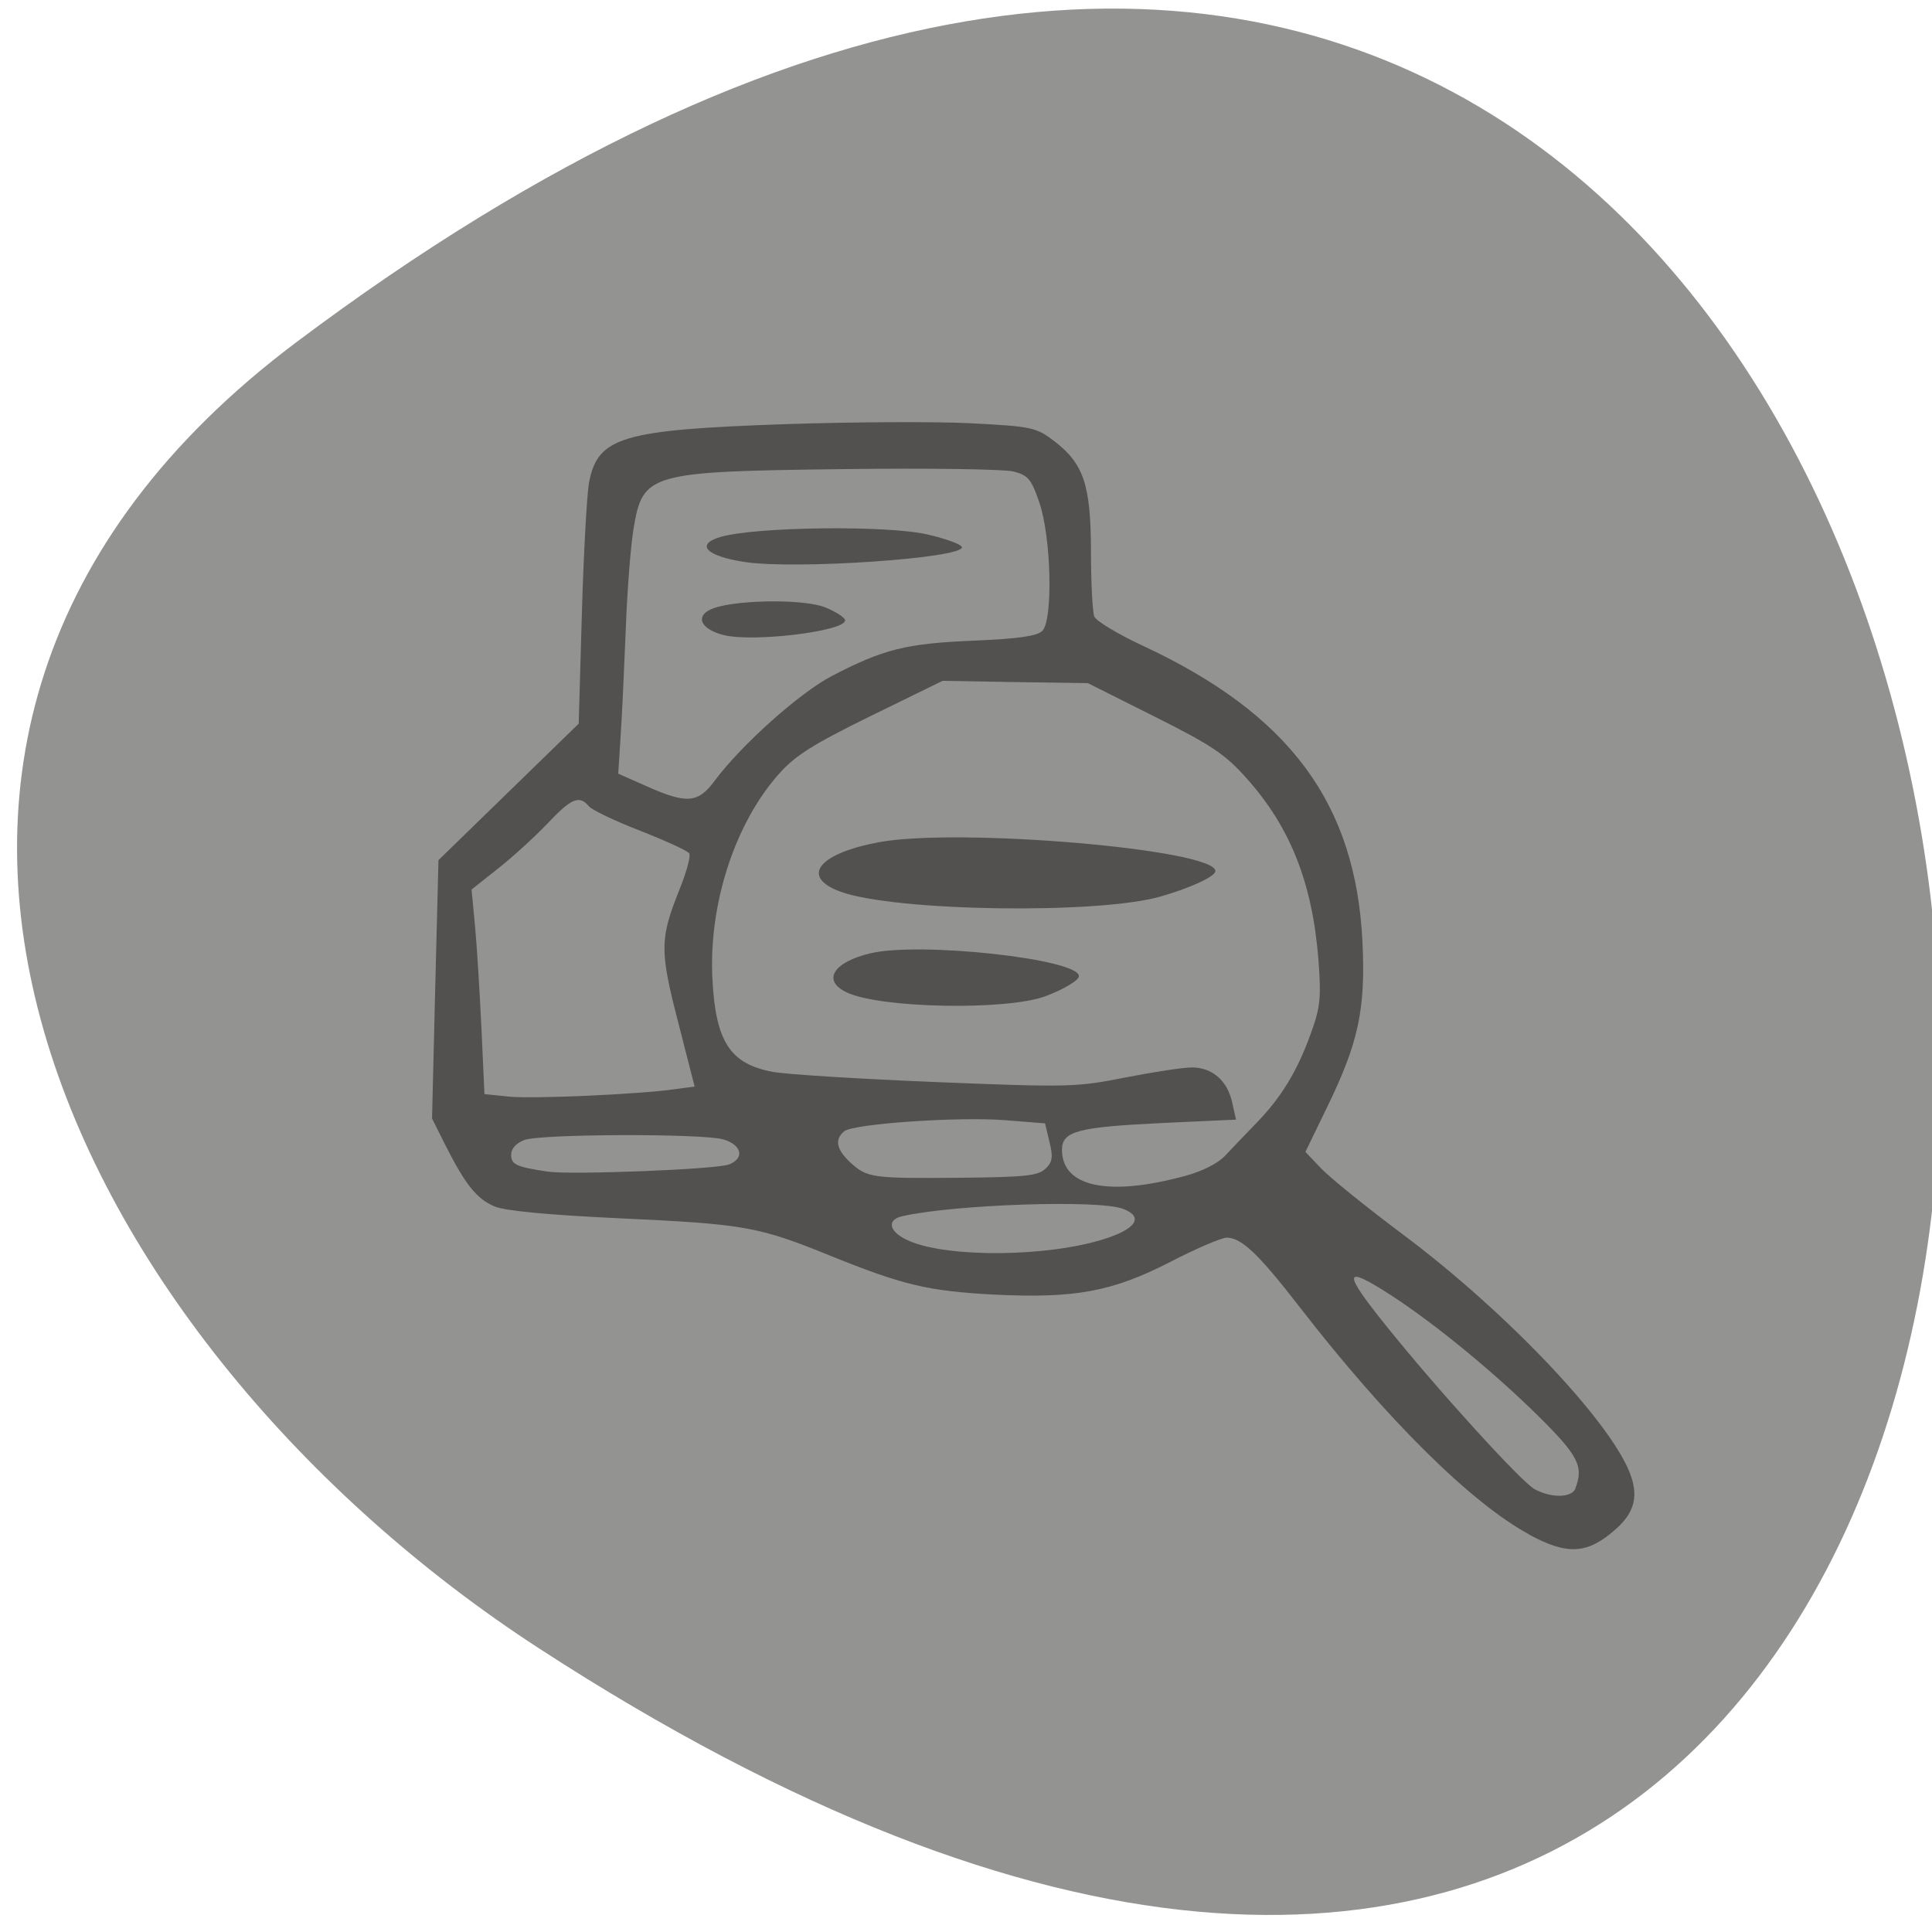 <svg xmlns="http://www.w3.org/2000/svg" viewBox="0 0 48 48"><path d="m 7.355 8.508 c 49.727 -37.34 56.789 65.42 6.03 32.441 c -11.574 -7.52 -19.2 -22.551 -6.03 -32.441" fill="#939392"/><g fill="#52514f"><path d="m 37.988 38.12 c -1.438 -0.777 -3.539 -2.859 -5.691 -5.637 c -1.027 -1.328 -1.453 -1.734 -1.82 -1.734 c -0.129 0 -0.762 0.273 -1.406 0.605 c -1.438 0.738 -2.367 0.91 -4.383 0.809 c -1.625 -0.086 -2.254 -0.234 -4.059 -0.965 c -1.793 -0.727 -2.121 -0.785 -5.238 -0.93 c -1.758 -0.082 -2.84 -0.184 -3.098 -0.293 c -0.445 -0.184 -0.727 -0.535 -1.227 -1.523 l -0.332 -0.664 l 0.078 -3.207 l 0.082 -3.211 l 3.484 -3.391 l 0.078 -2.723 c 0.043 -1.5 0.125 -2.961 0.176 -3.254 c 0.215 -1.148 0.801 -1.324 4.91 -1.465 c 1.664 -0.055 3.734 -0.066 4.602 -0.02 c 1.5 0.078 1.598 0.102 2.047 0.441 c 0.734 0.563 0.91 1.086 0.914 2.742 c 0 0.777 0.039 1.504 0.082 1.617 c 0.043 0.109 0.578 0.434 1.191 0.719 c 3.664 1.703 5.309 3.922 5.473 7.383 c 0.078 1.656 -0.102 2.488 -0.867 4.063 l -0.551 1.137 l 0.395 0.414 c 0.215 0.227 1.129 0.965 2.027 1.637 c 2.625 1.961 5.273 4.773 5.676 6.03 c 0.168 0.508 0.055 0.891 -0.367 1.273 c -0.711 0.641 -1.211 0.676 -2.176 0.152 m 1.152 -1.148 c 0.211 -0.547 0.07 -0.816 -0.926 -1.801 c -1.109 -1.094 -2.566 -2.289 -3.648 -2.992 c -1.203 -0.777 -1.227 -0.609 -0.113 0.773 c 1.277 1.59 3.34 3.855 3.672 4.04 c 0.414 0.227 0.926 0.219 1.016 -0.016 m -11.73 -6.191 c 0.82 -0.254 1.016 -0.559 0.488 -0.758 c -0.602 -0.23 -4.191 -0.109 -5.48 0.184 c -0.418 0.094 -0.324 0.41 0.184 0.621 c 0.98 0.414 3.41 0.391 4.809 -0.047 m 2.031 -1.574 c 0.422 -0.113 0.82 -0.313 0.996 -0.504 c 0.164 -0.176 0.508 -0.535 0.766 -0.801 c 0.621 -0.637 1.016 -1.281 1.355 -2.215 c 0.242 -0.66 0.266 -0.895 0.199 -1.813 c -0.145 -1.922 -0.691 -3.32 -1.785 -4.543 c -0.535 -0.602 -0.867 -0.824 -2.285 -1.535 l -1.66 -0.832 l -1.805 -0.027 l -1.805 -0.031 l -1.781 0.871 c -1.438 0.707 -1.875 0.98 -2.285 1.441 c -1.102 1.238 -1.754 3.258 -1.652 5.117 c 0.082 1.539 0.441 2.086 1.492 2.285 c 0.328 0.063 2.148 0.176 4.047 0.254 c 3.305 0.133 3.5 0.129 4.719 -0.113 c 0.699 -0.137 1.441 -0.25 1.652 -0.25 c 0.504 0 0.879 0.324 1 0.859 l 0.098 0.438 l -1.797 0.082 c -2.141 0.102 -2.527 0.203 -2.527 0.668 c 0 0.922 1.152 1.168 3.059 0.648 m -3.465 -0.18 c 0.172 -0.172 0.188 -0.293 0.094 -0.668 l -0.109 -0.457 l -0.969 -0.078 c -1.168 -0.094 -3.785 0.086 -4.02 0.273 c -0.246 0.207 -0.195 0.449 0.148 0.773 c 0.422 0.387 0.543 0.402 2.742 0.383 c 1.621 -0.016 1.934 -0.051 2.109 -0.227 m -7.867 -0.102 c 0.402 -0.152 0.324 -0.492 -0.141 -0.625 c -0.516 -0.148 -4.539 -0.137 -4.938 0.016 c -0.207 0.078 -0.328 0.215 -0.328 0.367 c 0 0.242 0.125 0.301 0.906 0.418 c 0.594 0.086 4.176 -0.055 4.5 -0.176 m -1.34 -1.871 l 0.492 -0.066 l -0.41 -1.602 c -0.461 -1.785 -0.457 -2.074 0.043 -3.316 c 0.168 -0.418 0.273 -0.813 0.234 -0.875 c -0.039 -0.063 -0.586 -0.313 -1.211 -0.559 c -0.629 -0.242 -1.207 -0.52 -1.285 -0.613 c -0.234 -0.281 -0.434 -0.199 -1.023 0.426 c -0.313 0.328 -0.863 0.832 -1.23 1.121 l -0.66 0.523 l 0.086 0.906 c 0.047 0.5 0.117 1.645 0.16 2.543 l 0.074 1.633 l 0.605 0.063 c 0.609 0.059 3.207 -0.055 4.125 -0.184 m 0.984 -7.656 c 0.668 -0.898 2.113 -2.191 2.922 -2.613 c 1.277 -0.664 1.84 -0.805 3.512 -0.875 c 1.121 -0.047 1.578 -0.113 1.711 -0.242 c 0.273 -0.273 0.223 -2.332 -0.074 -3.195 c -0.199 -0.578 -0.277 -0.672 -0.641 -0.766 c -0.23 -0.059 -2.137 -0.086 -4.238 -0.059 c -4.813 0.059 -4.969 0.102 -5.199 1.465 c -0.07 0.41 -0.16 1.535 -0.195 2.5 c -0.039 0.969 -0.094 2.172 -0.129 2.68 l -0.059 0.922 l 0.699 0.309 c 0.996 0.445 1.281 0.426 1.691 -0.125"/><path d="m 18.516 13.965 c -0.969 -0.145 -1.254 -0.438 -0.613 -0.625 c 0.867 -0.254 4.129 -0.293 5.133 -0.063 c 0.477 0.109 0.863 0.254 0.863 0.32 c 0 0.273 -4.117 0.555 -5.387 0.367"/><path d="m 17.973 15.777 c -0.539 -0.141 -0.703 -0.438 -0.34 -0.625 c 0.484 -0.25 2.316 -0.289 2.875 -0.059 c 0.27 0.109 0.488 0.254 0.488 0.32 c 0 0.273 -2.313 0.551 -3.02 0.363"/><path d="m 21.828 20.926 c -1.5 0.281 -1.949 0.859 -0.949 1.227 c 1.344 0.492 6.414 0.57 7.969 0.117 c 0.742 -0.215 1.348 -0.496 1.348 -0.629 c 0 -0.539 -6.398 -1.086 -8.367 -0.715"/><path d="m 21.625 23.684 c -0.93 0.223 -1.207 0.68 -0.586 0.973 c 0.832 0.395 3.969 0.453 4.934 0.094 c 0.457 -0.172 0.832 -0.395 0.832 -0.5 c 0 -0.426 -3.961 -0.859 -5.18 -0.566"/></g></svg>
